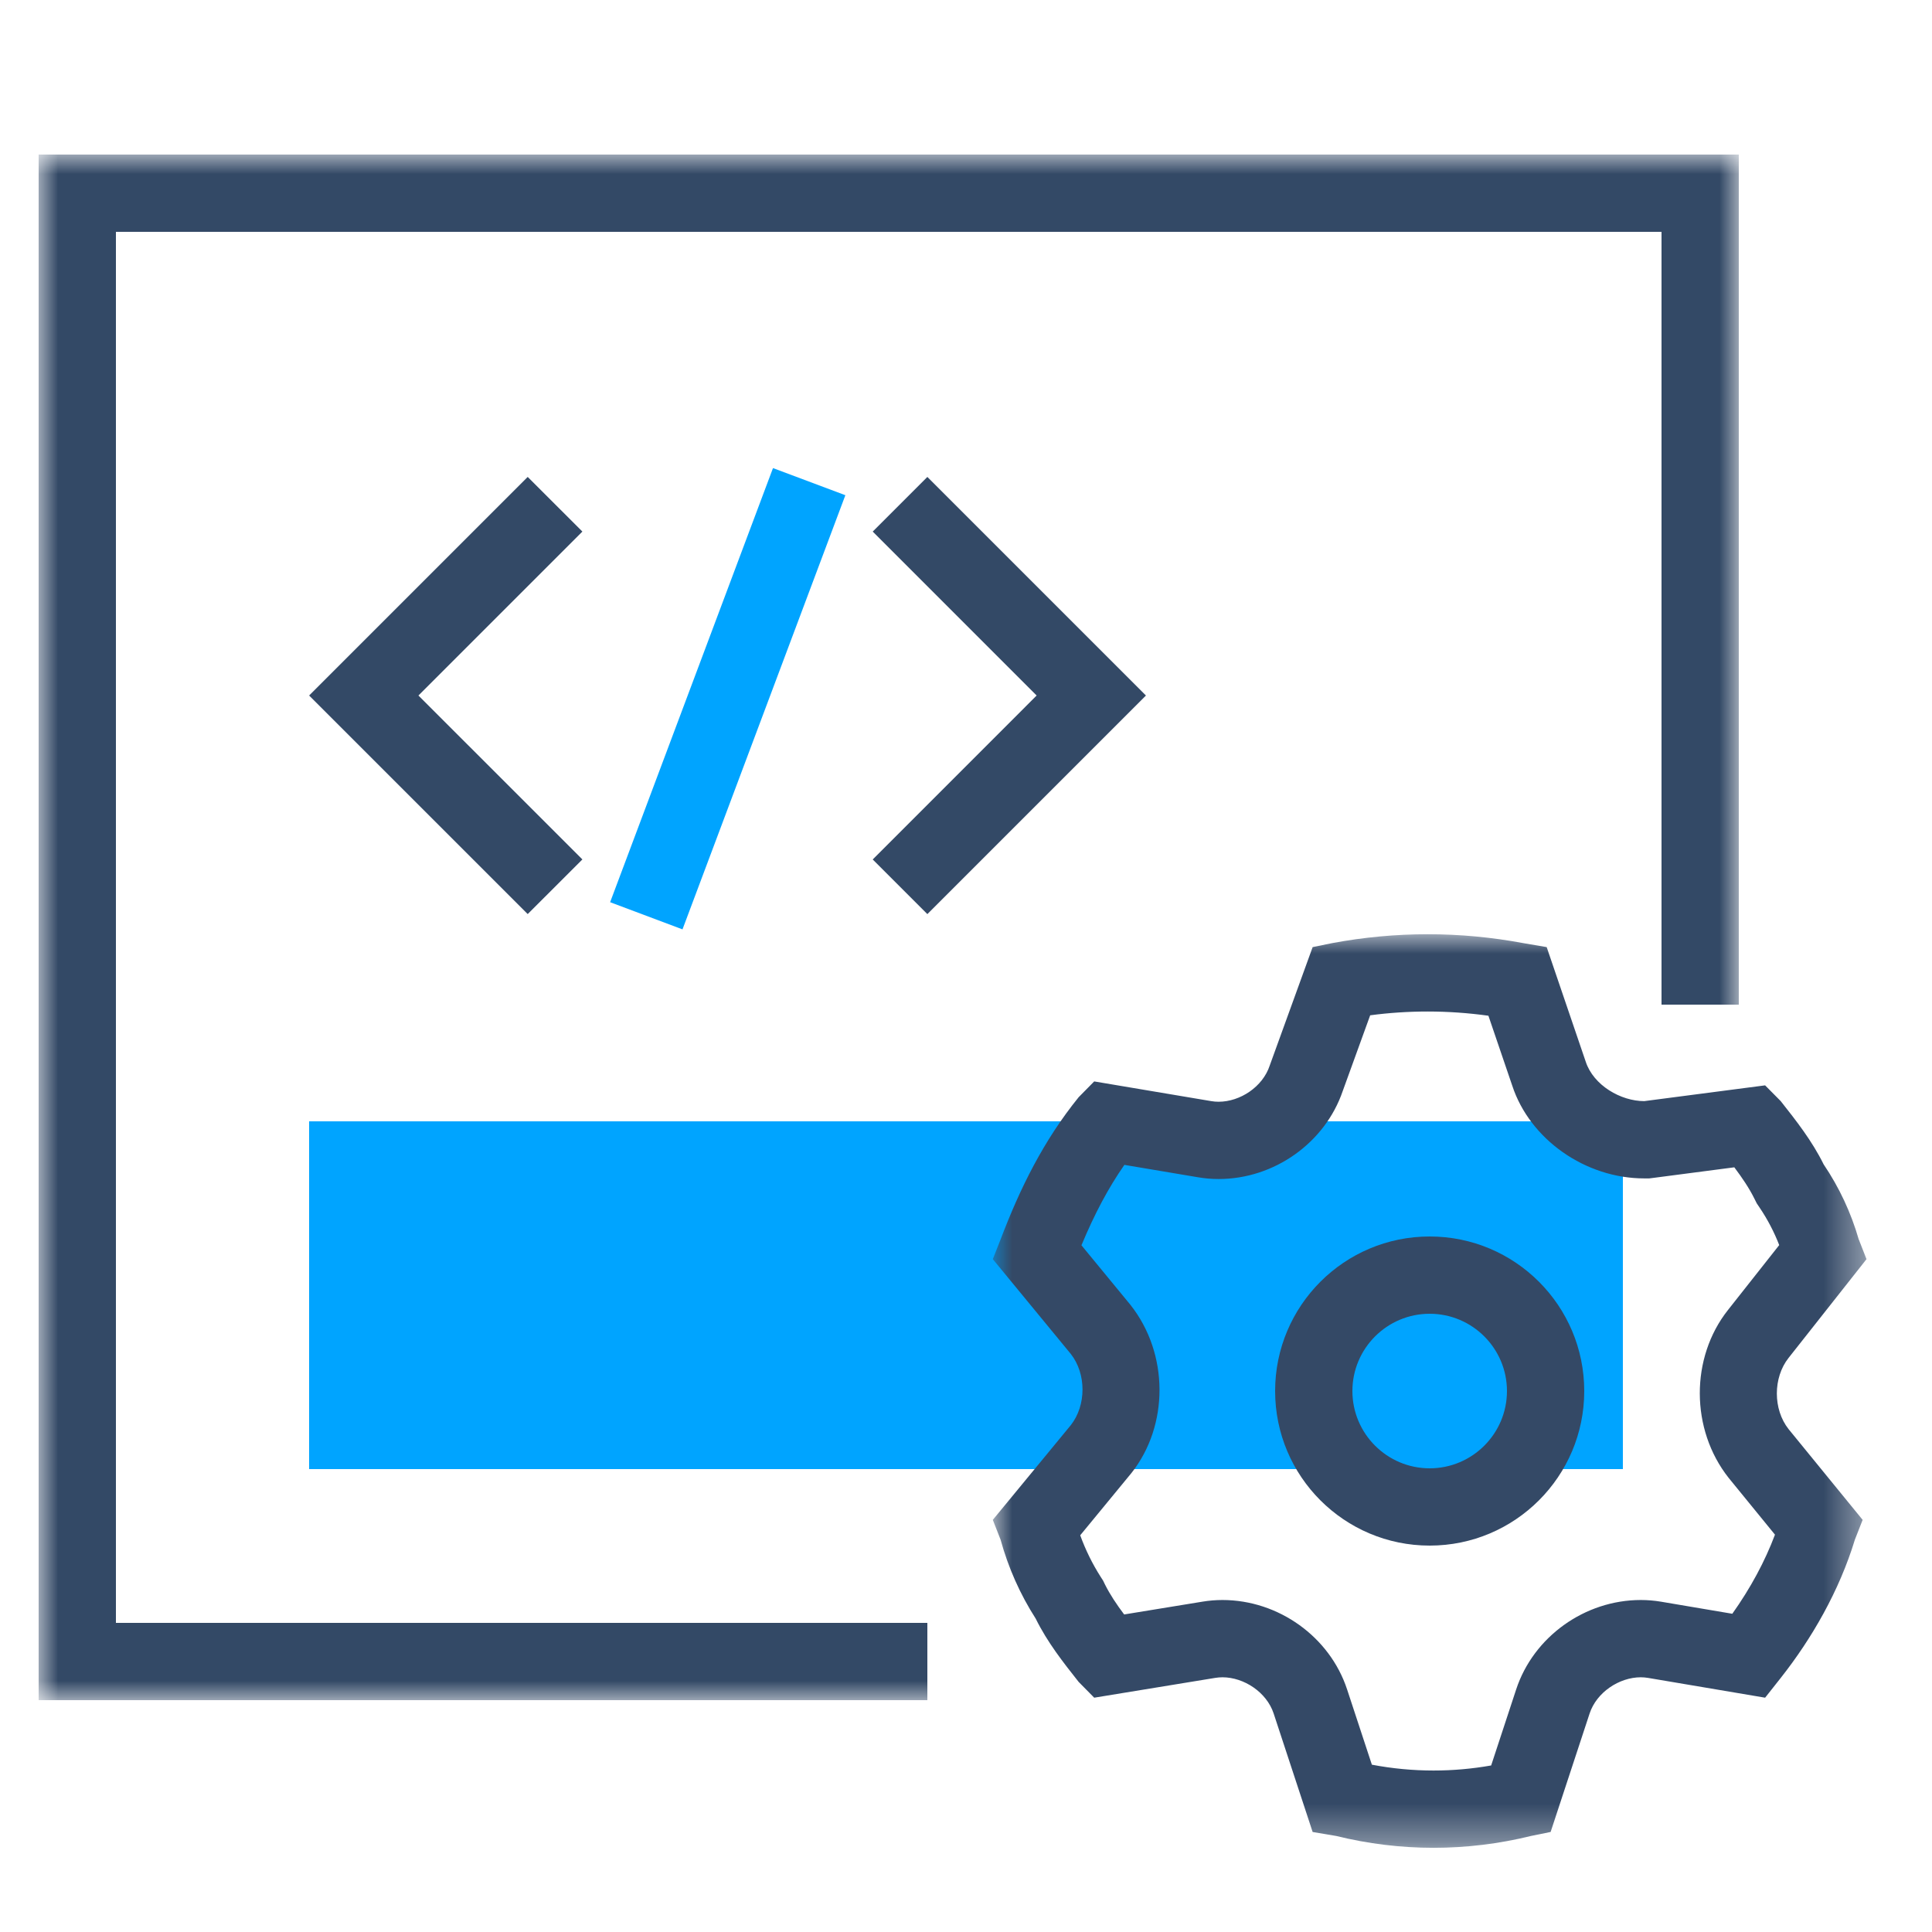 <?xml version="1.0" encoding="UTF-8"?>
<svg width="50px" height="50px" viewBox="0 0 50 50" version="1.1" xmlns="http://www.w3.org/2000/svg" xmlns:xlink="http://www.w3.org/1999/xlink">
    <title>15</title>
    <defs>
        <polygon id="path-1" points="-3.33066907e-16 -3.88578059e-16 22.611 -3.88578059e-16 22.611 23.643 -3.33066907e-16 23.643"></polygon>
        <polygon id="path-3" points="0 1.49880108e-15 44 1.49880108e-15 44 40 0 40"></polygon>
    </defs>
    <g id="二期" stroke="none" stroke-width="1" fill="none" fill-rule="evenodd">
        <g id="产品切图" transform="translate(-268, -513)">
            <g id="15" transform="translate(268, 513)">
                <g id="64fb2c5037275b0e10227f5d734e91f2" transform="translate(1, 1)">
                    <rect id="Rectangle-Copy" fill="#444444" fill-rule="nonzero" opacity="0" x="0" y="0" width="48" height="48"></rect>
                    <g id="1547107113803-48x48" transform="translate(0, 3)">
                        <polygon id="Fill-1" fill="#334966" fill-rule="nonzero" points="28.657 14 23 19.657 21.586 18.243 25.828 14 21.586 9.757 23 8.343"></polygon>
                        <polygon id="Fill-2" fill="#334966" fill-rule="nonzero" points="12.657 8.343 14.072 9.757 9.829 14 14.072 18.242 12.657 19.656 7 14"></polygon>
                        <polygon id="Fill-3" fill="#00A4FF" fill-rule="nonzero" points="14.79 19.349 19.005 8.114 20.878 8.816 16.663 20.052"></polygon>
                        <polygon id="Fill-4" fill="#00A4FF" fill-rule="nonzero" points="7 34.02 41 34.02 41 25.02 7 25.02"></polygon>
                        <g id="Group-13" transform="translate(0, -0)">
                            <g id="Fill-5-Clipped" transform="translate(24.694, 20.178)">
                                <mask id="mask-2" fill="white">
                                    <use xlink:href="#path-1"></use>
                                </mask>
                                <g id="path-1"></g>
                                <path d="M11.256,-3.88578059e-16 C10.428,-3.88578059e-16 9.6,0.077 8.782,0.23 L8.277,0.333 L7.166,3.399 C6.985,3.95 6.4,4.335 5.844,4.335 C5.779,4.335 5.716,4.33 5.653,4.319 L2.624,3.809 L2.221,4.218 C1.312,5.342 0.706,6.569 0.201,7.898 L-3.33066907e-16,8.409 L2.019,10.863 C2.422,11.375 2.422,12.192 2.019,12.704 L-3.33066907e-16,15.156 L0.201,15.669 C0.4,16.392 0.705,17.081 1.11,17.712 C1.413,18.326 1.817,18.838 2.221,19.349 L2.624,19.758 L5.753,19.246 C5.816,19.236 5.879,19.23 5.943,19.23 C6.499,19.23 7.087,19.617 7.268,20.167 L8.277,23.234 L8.883,23.336 C9.712,23.54 10.56,23.643 11.406,23.643 C12.254,23.643 13.102,23.54 13.931,23.336 L14.436,23.233 L15.445,20.167 C15.626,19.617 16.213,19.23 16.77,19.23 C16.833,19.23 16.897,19.236 16.958,19.246 L19.987,19.758 L20.391,19.247 C21.198,18.224 21.905,16.997 22.31,15.669 L22.511,15.156 L20.593,12.806 C20.19,12.295 20.19,11.477 20.593,10.966 L22.611,8.409 L22.411,7.898 L22.41,7.898 C22.211,7.207 21.905,6.552 21.502,5.956 C21.198,5.342 20.795,4.831 20.391,4.319 L19.987,3.911 L16.859,4.319 C16.252,4.319 15.545,3.911 15.344,3.297 L14.334,0.333 L13.729,0.23 C12.911,0.077 12.083,-3.88578059e-16 11.256,-3.88578059e-16 M11.256,2 C11.776,2 12.297,2.036 12.826,2.109 L13.444,3.922 C13.901,5.311 15.336,6.319 16.859,6.319 L16.988,6.319 L17.116,6.303 L19.19,6.032 C19.396,6.307 19.573,6.568 19.709,6.842 L19.77,6.964 L19.846,7.077 C20.051,7.381 20.22,7.704 20.352,8.045 L19.025,9.726 C18.051,10.957 18.051,12.814 19.043,14.069 L20.242,15.539 C19.983,16.229 19.608,16.925 19.138,17.586 L17.289,17.273 C17.119,17.245 16.944,17.23 16.77,17.23 C15.319,17.23 13.993,18.182 13.545,19.542 L12.897,21.512 C12.405,21.599 11.906,21.643 11.406,21.643 C10.871,21.643 10.335,21.592 9.81,21.492 L9.168,19.542 C8.72,18.182 7.394,17.231 5.943,17.23 C5.768,17.23 5.593,17.245 5.431,17.272 L3.399,17.604 C3.204,17.345 3.032,17.088 2.902,16.827 L2.854,16.728 L2.794,16.635 C2.577,16.295 2.399,15.933 2.262,15.555 L3.589,13.942 C4.56,12.712 4.56,10.855 3.563,9.593 L2.294,8.05 C2.635,7.23 2.993,6.56 3.405,5.969 L5.319,6.291 C5.491,6.32 5.667,6.335 5.844,6.335 C7.281,6.335 8.596,5.401 9.055,4.06 L9.766,2.098 C10.26,2.032 10.759,2 11.256,2" id="Fill-5" fill="#344966" fill-rule="nonzero" mask="url(#mask-2)"></path>
                            </g>
                            <path d="M36,28 C33.791,28 32,29.791 32,32 C32,34.209 33.791,36 36,36 C38.209,36 40,34.209 40,32 C40,29.791 38.209,28 36,28 M36,30 C37.103,30 38,30.897 38,32 C38,33.103 37.103,34 36,34 C34.897,34 34,33.103 34,32 C34,30.897 34.897,30 36,30" id="Fill-8" fill="#344966" fill-rule="nonzero"></path>
                            <g id="Fill-10-Clipped">
                                <mask id="mask-4" fill="white">
                                    <use xlink:href="#path-3"></use>
                                </mask>
                                <g id="path-3"></g>
                                <polygon id="Fill-10" fill="#334966" fill-rule="nonzero" mask="url(#mask-4)" points="23 38 2 38 2 2 42 2 42 22 44 22 44 -0 0 -0 0 40 23 40"></polygon>
                            </g>
                        </g>
                    </g>
                </g>
            </g>
        </g>
    </g>
</svg>